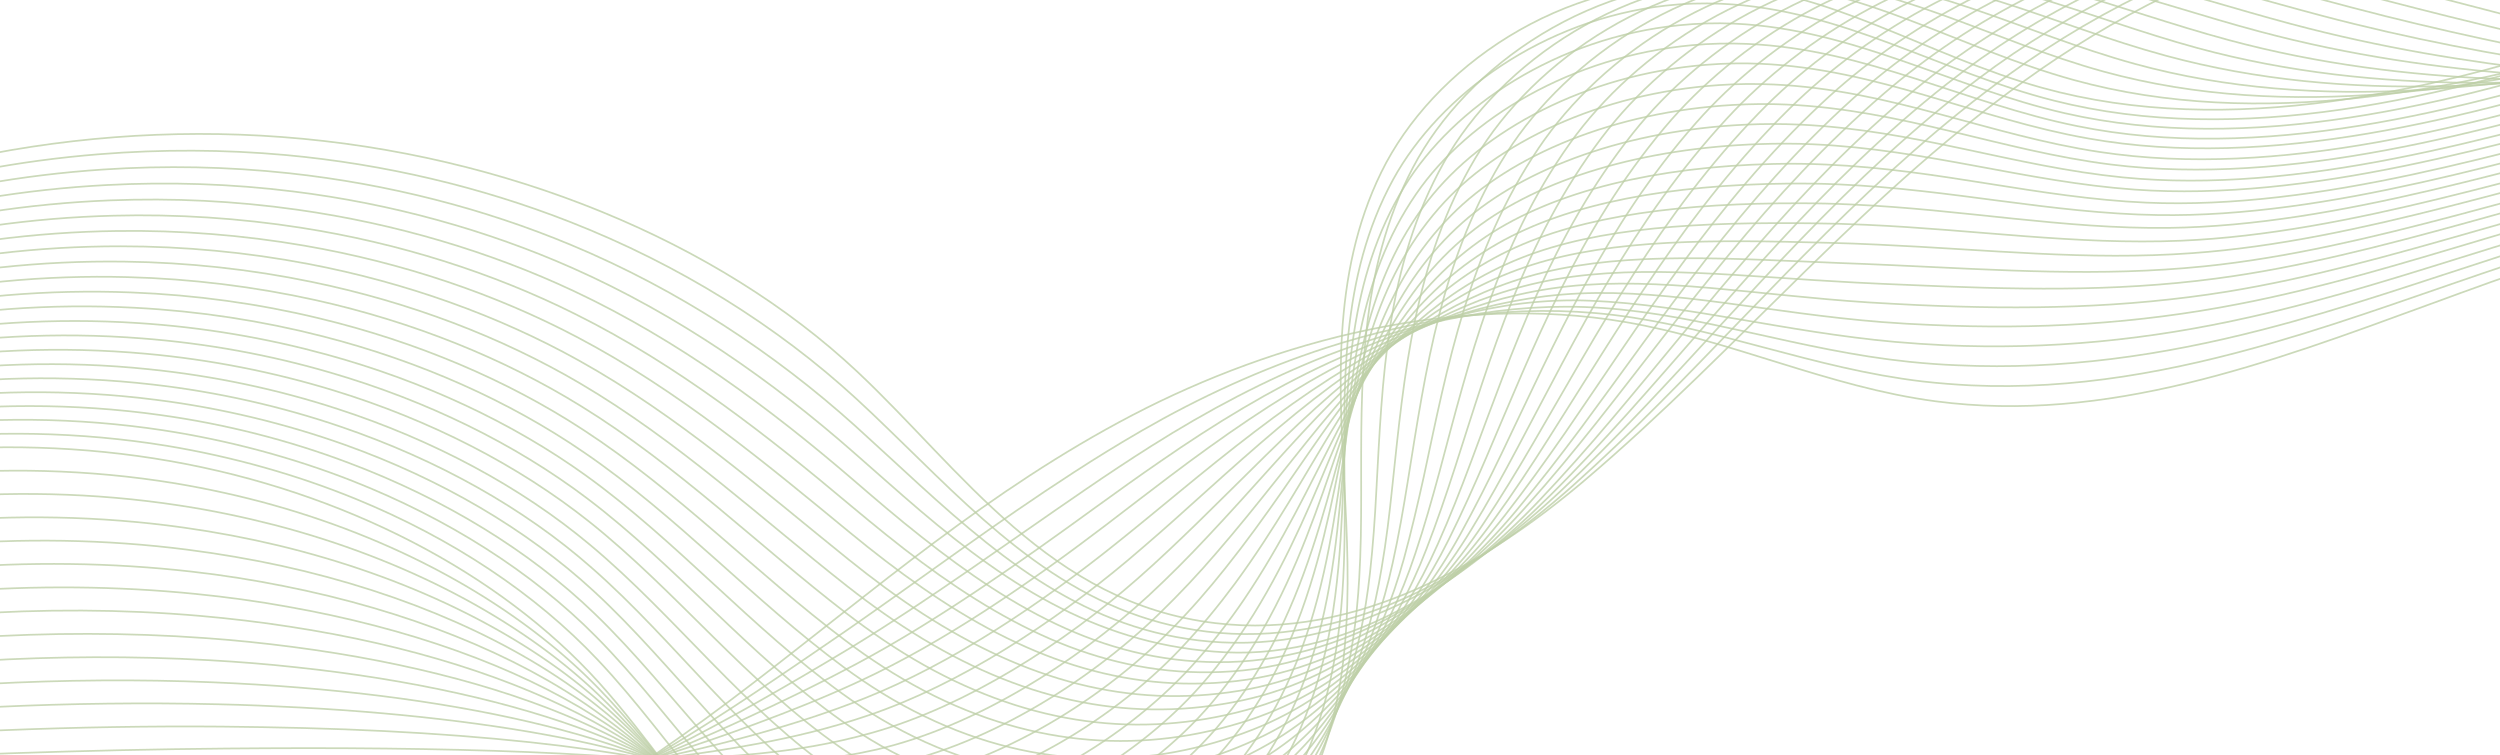 <svg width="1440" height="435" viewBox="0 0 1440 435" fill="none" xmlns="http://www.w3.org/2000/svg">
<g opacity="0.35">
<path d="M-59.123 526.272C21.223 546.059 110.303 545.463 190.014 524.365C284.81 499.334 362.775 447.842 433.117 393.966C503.46 340.09 569.833 282.161 652.244 239.131C734.813 196.102 838.184 168.806 936.155 185.494C997.606 195.983 1052.86 222.921 1114.95 231.145C1311.37 257.13 1488.58 91.925 1683.73 122.916C1767.09 136.147 1834.1 183.706 1915.71 202.419C2022.42 226.973 2147.86 194.314 2211.53 125.419" stroke="#447604" stroke-opacity="0.8" stroke-miterlimit="10"/>
<path d="M-65.793 515.307C2.327 529.252 77.275 530.921 147.618 520.313C161.432 518.286 175.088 515.664 188.426 512.684C243.366 500.288 292.59 480.502 337.209 457.378C371.349 439.737 402.947 420.189 433.752 399.687C451.854 387.649 469.956 375.252 488.534 362.498C530.93 333.057 573.802 300.994 618.58 272.029C631.442 263.686 644.463 255.7 657.642 248.071C690.67 229 726.556 212.432 764.03 200.274C817.064 183.11 873.434 174.647 929.645 181.441C989.507 188.712 1044.77 212.313 1107.33 219.703C1116.7 220.775 1125.91 221.491 1135.12 221.967C1194.82 224.709 1252.3 213.862 1309.62 197.294C1401.08 170.833 1491.59 129.472 1584.01 116.956C1615.76 112.665 1647.68 111.831 1680.23 116.122C1745.02 124.704 1800.43 152.834 1860.3 173.693C1877.92 179.772 1896.02 185.374 1914.76 189.427C2022.58 213.385 2147.7 185.255 2210.74 123.989" stroke="#447604" stroke-opacity="0.8" stroke-miterlimit="10"/>
<path d="M-72.461 504.46C-3.23 515.902 73.305 516.737 145.077 507.559C159.209 505.771 173.024 503.625 186.679 501.003C242.572 490.395 292.749 473.588 337.527 454.279C371.666 439.379 402.948 423.169 434.387 405.528C452.807 395.158 471.385 384.311 490.916 372.511C535.376 345.453 580.313 312.675 624.773 282.28C637.476 273.579 650.179 265.116 663.2 256.891C695.275 236.628 729.255 218.511 764.665 204.684C815 185.255 868.194 173.574 922.976 177.388C981.092 181.322 1036.67 201.823 1099.55 208.379C1108.92 209.333 1118.28 210.048 1127.65 210.405C1187.83 213.147 1245.31 204.803 1303.11 189.904C1395.37 166.303 1487.46 125.538 1580.35 111.831C1612.11 107.182 1644.35 105.752 1676.9 109.209C1741.84 116.122 1798.21 141.749 1859.03 161.297C1876.97 167.018 1895.23 172.263 1914.13 176.316C2022.89 199.559 2147.86 176.196 2210.42 122.439" stroke="#447604" stroke-opacity="0.8" stroke-miterlimit="10"/>
<path d="M-79.13 493.613C-8.787 502.433 69.336 502.672 142.696 494.924C157.145 493.374 171.277 491.587 185.092 489.441C242.096 480.501 293.226 466.794 338.004 451.179C372.143 439.141 403.265 426.148 435.023 411.249C453.601 402.548 472.973 393.251 493.298 382.404C539.664 357.73 586.982 324.237 630.808 292.412C643.352 283.353 655.896 274.294 668.44 265.712C699.562 244.138 731.637 224.59 765.141 209.094C812.619 187.281 862.796 170.952 916.148 173.216C972.359 175.6 1028.25 191.215 1091.61 196.936C1100.98 197.771 1110.5 198.367 1119.87 198.843C1180.53 201.585 1238.01 195.744 1296.13 182.633C1389.18 161.893 1482.7 121.843 1576.39 106.944C1608.3 101.938 1640.54 99.911 1673.25 102.534C1738.51 107.778 1795.67 130.902 1857.28 149.139C1875.38 154.503 1893.96 159.509 1913.01 163.442C2022.89 186.089 2147.54 167.257 2209.63 121.128" stroke="#447604" stroke-opacity="0.8" stroke-miterlimit="10"/>
<path d="M-85.799 482.647C-14.504 488.845 65.366 488.488 140.155 482.051C154.763 480.859 169.213 479.31 183.345 477.641C241.461 470.489 293.385 459.881 338.321 447.842C372.461 438.664 403.424 428.771 435.499 416.851C454.395 409.819 474.243 402.071 495.521 392.178C543.951 369.769 593.334 335.679 636.841 302.543C649.386 293.008 661.453 283.591 673.68 274.413C703.85 251.647 734.178 230.549 765.618 213.385C810.237 189.308 857.238 171.429 909.479 169.045C963.943 166.542 1020.15 180.487 1083.83 185.494C1093.35 186.209 1102.88 186.805 1112.25 187.162C1173.38 189.904 1230.86 186.566 1289.46 175.124C1383.3 157.125 1478.25 117.791 1572.57 101.699C1604.65 96.336 1636.88 93.713 1669.59 95.501C1735.17 99.196 1793.13 119.698 1855.53 136.743C1873.95 141.749 1892.69 146.517 1911.9 150.331C2022.9 172.382 2147.38 158.198 2208.68 119.579" stroke="#447604" stroke-opacity="0.8" stroke-miterlimit="10"/>
<path d="M-92.469 471.8C-20.061 475.376 61.555 474.303 137.614 469.416C152.54 468.463 167.307 467.271 181.757 466.079C240.985 460.715 293.861 453.087 338.798 444.743C372.937 438.426 403.583 431.751 436.293 422.692C455.506 417.328 475.831 411.011 498.061 402.19C548.397 382.166 600.003 347.48 643.193 312.794C655.578 302.901 667.487 293.008 679.237 283.353C708.295 259.395 736.877 236.748 766.253 217.915C808.014 191.453 851.839 170.594 902.81 164.992C955.527 159.271 1011.9 169.998 1076.05 174.17C1085.57 174.766 1095.26 175.243 1104.79 175.72C1166.4 178.461 1223.88 177.508 1282.95 167.972C1377.58 152.596 1474.13 114.096 1568.92 96.932C1601.16 91.21 1633.39 87.992 1666.26 88.946C1732.16 90.972 1790.91 108.97 1854.26 124.704C1873 129.353 1891.9 133.882 1911.43 137.577C2023.37 159.032 2147.7 149.378 2208.52 118.387" stroke="#447604" stroke-opacity="0.8" stroke-miterlimit="10"/>
<path d="M-99.138 460.954C-25.778 462.026 57.585 460.238 135.232 456.663C150.476 455.947 165.56 455.232 180.169 454.279C240.349 450.703 294.178 446.054 339.274 441.406C373.572 437.83 404.059 434.492 436.928 428.294C456.459 424.599 477.26 419.831 500.443 411.964C552.842 394.204 606.513 358.923 649.385 322.926C661.612 312.556 673.362 302.305 684.636 292.054C712.741 266.785 739.417 242.588 766.888 222.206C805.949 193.48 846.281 169.521 896.299 160.82C947.111 152 1003.96 159.39 1068.42 162.727C1078.11 163.204 1087.64 163.681 1097.32 164.038C1159.57 166.78 1216.89 168.33 1276.28 160.463C1371.71 147.947 1469.68 110.162 1565.11 91.687C1597.34 85.489 1629.9 81.794 1662.77 81.913C1728.98 82.271 1788.52 97.766 1852.67 112.189C1871.57 116.48 1890.78 120.651 1910.47 124.347C2023.53 145.206 2147.54 140.199 2207.88 116.599" stroke="#447604" stroke-opacity="0.8" stroke-miterlimit="10"/>
<path d="M-105.806 449.988C-31.335 448.438 53.616 446.054 132.692 443.909C148.253 443.432 163.497 443.074 178.423 442.597C239.715 440.81 294.337 439.141 339.592 438.187C373.89 437.472 404.218 437.472 437.405 434.015C457.253 431.989 478.531 428.771 502.666 421.977C556.972 406.6 612.865 370.604 655.42 333.176C667.646 322.449 678.92 311.602 689.876 300.994C717.029 274.532 741.8 248.786 767.206 226.735C803.251 195.625 840.566 168.687 889.313 156.887C938.22 144.967 995.383 148.901 1060.33 151.523C1070.01 151.881 1079.7 152.238 1089.54 152.715C1152.26 155.576 1209.59 159.509 1269.45 153.43C1365.67 143.656 1465.23 106.586 1561.14 87.038C1593.53 80.483 1626.09 76.192 1659.11 75.477C1725.65 74.165 1785.98 87.158 1850.93 100.269C1870.14 104.203 1889.51 108.136 1909.36 111.712C2023.53 131.975 2147.23 131.498 2206.93 115.526" stroke="#447604" stroke-opacity="0.8" stroke-miterlimit="10"/>
<path d="M-112.476 439.141C-36.893 434.969 49.646 431.87 130.151 431.155C146.03 431.036 161.591 430.916 176.676 430.916C239.079 430.916 294.655 432.227 339.75 434.969C374.049 436.995 404.218 440.333 437.881 439.618C458.047 439.26 479.801 437.472 504.889 431.751C561.259 418.639 619.216 382.046 661.453 343.189C673.521 331.984 684.636 320.78 695.116 309.576C721.316 281.803 744.182 254.627 767.682 230.907C800.869 197.413 834.849 167.614 882.644 152.477C929.486 137.577 987.285 138.054 1052.7 139.842C1062.39 140.08 1072.24 140.438 1082.08 140.915C1145.28 143.775 1202.6 150.212 1262.78 145.802C1359.8 138.888 1460.79 102.534 1557.33 81.675C1589.88 74.761 1622.43 69.874 1655.62 68.325C1722.31 65.345 1783.44 75.715 1849.5 87.754C1868.87 91.329 1888.56 95.024 1908.57 98.362C2023.69 117.91 2147.23 122.201 2206.45 113.738" stroke="#447604" stroke-opacity="0.8" stroke-miterlimit="10"/>
<path d="M-119.145 428.294C-42.609 421.5 45.676 417.805 127.769 418.52C143.807 418.639 159.686 418.997 175.247 419.354C238.762 421.023 295.131 425.433 340.385 431.87C374.683 436.757 404.694 443.313 438.675 445.458C459.158 446.769 481.389 446.531 507.43 441.763C565.705 431.036 626.044 393.847 667.646 353.559C679.555 341.997 690.511 330.316 700.515 318.635C725.603 289.67 746.722 260.944 768.317 235.556C798.804 199.797 829.45 167.138 875.975 148.662C920.912 130.783 979.028 127.803 1044.92 128.638C1054.77 128.757 1064.61 128.995 1074.62 129.472C1138.29 132.333 1195.61 141.153 1256.27 138.65C1354.08 134.478 1456.5 98.839 1553.68 76.907C1586.23 69.636 1619.1 64.153 1652.13 61.769C1719.14 57.12 1781.06 64.987 1847.91 75.715C1867.6 78.814 1887.45 82.39 1907.77 85.608C2024.01 104.56 2147.23 113.381 2205.98 112.546" stroke="#447604" stroke-opacity="0.8" stroke-miterlimit="10"/>
<path d="M-125.814 417.328C-48.167 407.912 41.706 403.621 125.229 405.647C141.584 406.005 157.78 406.72 173.5 407.554C238.126 411.011 295.29 418.401 340.703 428.532C375.001 436.28 404.853 446.173 439.151 451.06C460.111 454.04 482.659 455.351 509.652 451.537C569.833 443.074 632.395 405.289 673.68 363.571C685.589 351.652 696.069 339.494 705.755 327.336C729.89 297.179 749.104 266.904 768.634 239.847C796.263 201.704 823.575 166.184 868.988 144.371C912.178 123.631 970.612 116.956 1036.83 117.076C1046.67 117.076 1056.67 117.314 1066.68 117.791C1130.83 120.651 1188.15 131.975 1249.28 131.26C1347.89 129.949 1451.9 94.905 1549.55 71.781C1582.26 64.153 1615.13 58.074 1648.32 54.856C1715.64 48.538 1778.36 53.902 1846.01 63.319C1865.85 66.06 1886.02 69.278 1906.5 72.497C2023.85 90.853 2146.75 104.322 2204.86 110.997" stroke="#447604" stroke-opacity="0.8" stroke-miterlimit="10"/>
<path d="M-132.483 406.481C-53.883 394.562 37.737 389.436 122.688 393.012C139.361 393.727 155.716 394.681 171.753 395.992C237.333 401.237 295.608 411.607 341.021 425.433C375.319 435.923 405.171 449.153 439.786 456.901C461.064 461.55 484.247 464.291 512.035 461.549C574.279 455.351 638.906 416.971 679.873 373.822C691.623 361.426 701.944 348.791 711.313 336.156C734.495 304.689 751.803 272.983 769.429 244.257C794.199 203.85 818.335 165.588 862.637 140.319C903.921 116.718 962.673 106.467 1029.36 105.752C1039.37 105.633 1049.37 105.752 1059.53 106.229C1124.32 109.09 1181.48 122.916 1242.93 123.87C1342.33 125.419 1447.77 91.091 1546.06 66.775C1578.93 58.789 1611.79 51.995 1645.14 48.062C1712.78 40.076 1776.3 42.936 1844.89 51.161C1865.06 53.545 1885.39 56.524 1906.03 59.623C2024.32 77.384 2147.07 95.382 2204.71 109.685" stroke="#447604" stroke-opacity="0.8" stroke-miterlimit="10"/>
<path d="M-139.152 395.635C-59.441 381.093 33.767 375.371 120.306 380.258C137.296 381.212 153.969 382.523 170.165 384.311C236.856 391.344 295.925 404.693 341.497 422.215C375.795 435.446 405.488 452.133 440.421 462.622C462.016 469.059 485.676 473.231 514.416 471.443C578.566 467.509 645.416 428.532 686.065 384.073C697.657 371.319 707.819 358.207 716.711 345.096C738.783 312.436 754.502 279.181 770.064 248.786C792.135 206.114 813.095 164.992 855.968 136.266C895.506 109.805 954.574 95.978 1021.58 94.428C1031.59 94.19 1041.75 94.309 1051.91 94.786C1117.17 97.647 1174.34 113.977 1236.26 116.718C1336.62 121.009 1443.32 87.396 1542.25 61.888C1575.11 53.545 1608.14 46.154 1641.65 41.387C1709.61 31.732 1773.92 32.09 1843.31 39.003C1863.79 41.029 1884.27 43.771 1905.07 46.751C2024.48 63.914 2147.07 86.562 2204.07 108.374" stroke="#447604" stroke-opacity="0.8" stroke-miterlimit="10"/>
<path d="M-145.821 384.669C-65.157 367.504 29.798 361.187 117.766 367.505C135.074 368.696 152.064 370.484 168.578 372.63C236.38 381.45 296.401 397.661 341.973 419.116C376.271 435.207 405.806 455.232 441.057 468.344C462.969 476.449 487.105 482.051 516.798 481.336C582.854 479.786 651.926 440.094 692.258 394.204C703.849 380.974 713.535 367.505 722.11 353.797C743.229 319.826 757.043 285.141 770.54 253.077C789.753 208.021 807.696 164.277 849.298 132.094C887.09 102.891 946.317 85.251 1013.8 82.986C1023.81 82.628 1034.13 82.628 1044.29 83.105C1110.03 86.085 1167.19 104.798 1229.59 109.209C1330.74 116.36 1439.03 83.343 1538.43 56.763C1571.46 47.942 1604.65 40.075 1637.99 34.473C1706.27 23.15 1771.38 21.004 1841.56 26.607C1862.2 28.275 1883 30.778 1904.12 33.639C2024.64 50.207 2146.91 77.384 2203.44 106.825" stroke="#447604" stroke-opacity="0.8" stroke-miterlimit="10"/>
<path d="M-152.49 373.822C-70.715 354.036 25.828 347.003 115.225 354.751C132.851 356.3 150 358.327 166.831 360.949C235.745 371.438 296.56 390.748 342.291 415.898C376.589 434.731 405.965 458.212 441.692 474.065C463.763 483.958 488.534 490.991 519.18 491.229C587.3 491.944 658.436 451.776 698.292 404.455C709.725 390.867 719.252 376.921 727.35 362.737C747.516 327.574 759.425 291.339 771.016 257.607C787.372 210.286 802.298 163.8 842.471 128.161C878.674 96.097 938.061 74.88 1005.86 71.781C1016.03 71.305 1026.19 71.305 1036.67 71.781C1102.88 74.761 1160.05 95.978 1222.77 102.176C1324.71 112.189 1434.43 79.887 1534.47 51.995C1567.65 42.817 1600.84 34.354 1634.34 27.918C1702.94 14.806 1768.84 10.277 1839.97 14.687C1860.93 15.998 1882.05 18.144 1903.17 21.004C2024.64 36.857 2146.75 68.802 2202.64 105.752" stroke="#447604" stroke-opacity="0.8" stroke-miterlimit="10"/>
<path d="M-159.159 362.975C-76.272 340.686 22.017 332.938 112.844 342.116C130.628 343.904 148.253 346.288 165.243 349.387C235.11 361.664 297.037 383.834 342.767 412.799C377.224 434.373 406.124 461.311 442.327 479.906C464.716 491.467 489.963 499.93 521.562 501.361C591.587 504.341 665.106 463.576 704.485 414.825C715.759 400.879 724.968 386.337 732.749 371.676C751.962 335.203 761.966 297.537 771.652 262.136C785.308 212.432 797.058 163.204 835.802 124.108C870.259 89.184 929.804 64.391 998.082 60.458C1008.24 59.862 1018.57 59.743 1029.05 60.219C1095.9 63.199 1152.9 86.919 1216.1 94.786C1318.83 107.54 1430.14 75.953 1530.65 46.989C1564 37.453 1597.19 28.394 1630.85 21.123C1699.6 6.343 1766.45 -0.689 1838.38 2.41C1859.5 3.363 1880.94 5.271 1902.22 7.893C2024.8 23.15 2146.59 59.623 2202.01 104.083" stroke="#447604" stroke-opacity="0.8" stroke-miterlimit="10"/>
<path d="M-165.828 352.009C-81.989 327.097 18.047 318.754 110.303 329.243C128.404 331.269 146.189 334.13 163.496 337.586C234.474 351.651 297.195 376.802 342.926 409.461C377.383 433.896 406.123 464.172 442.644 485.508C465.351 498.738 491.074 508.751 523.626 511.135C595.556 516.379 671.298 475.018 710.359 424.837C721.633 410.415 730.526 395.515 737.83 380.378C755.931 342.712 764.347 303.497 771.81 266.427C782.608 214.458 791.5 162.489 828.815 119.936C861.684 82.271 921.388 53.664 990.143 49.015C1000.46 48.3 1010.78 48.181 1021.42 48.658C1088.75 51.637 1145.75 77.98 1209.27 87.515C1312.8 103.249 1425.54 72.258 1526.68 41.983C1560.03 32.089 1593.53 22.435 1627.2 14.329C1696.27 -2.12 1763.91 -11.655 1836.64 -9.867C1858.07 -9.271 1879.67 -7.603 1901.1 -5.099C2024.8 9.562 2146.27 50.684 2201.21 102.653" stroke="#447604" stroke-opacity="0.8" stroke-miterlimit="10"/>
<path d="M-172.497 341.162C-87.546 313.628 14.078 304.569 107.921 316.608C126.34 318.992 144.442 322.091 162.067 325.905C234.157 341.758 297.83 369.888 343.561 406.243C378.018 433.419 406.6 467.032 443.597 491.11C466.621 506.128 492.821 517.452 526.325 520.909C600.32 528.418 678.126 486.461 716.87 434.969C727.985 420.189 736.718 404.813 743.546 389.079C760.695 350.221 767.206 309.456 772.763 270.718C780.702 216.365 786.736 161.774 822.463 115.645C853.903 75.119 913.448 42.936 982.68 37.334C993.001 36.5 1003.48 36.261 1014.12 36.738C1081.92 39.718 1138.93 68.563 1202.92 79.767C1307.24 98.362 1421.41 67.967 1523.19 36.619C1556.7 26.368 1590.2 15.998 1623.86 7.178C1693.25 -11.059 1761.69 -22.979 1835.37 -22.502C1856.96 -22.383 1878.87 -20.833 1900.47 -18.449C2025.12 -4.384 2146.43 41.387 2200.74 100.865" stroke="#447604" stroke-opacity="0.8" stroke-miterlimit="10"/>
<path d="M-179.008 330.316C-93.104 300.159 10.267 290.505 105.539 303.854C124.276 306.477 142.537 309.933 160.48 314.224C233.68 331.865 298.148 362.975 344.038 403.025C378.653 433.062 406.917 470.012 444.232 496.831C467.574 513.519 494.25 526.272 528.707 530.802C604.607 540.457 684.636 498.142 723.063 445.101C734.019 429.844 742.435 414.11 748.945 397.899C765.141 357.731 769.746 315.536 773.24 275.128C778.321 218.511 781.655 161.059 815.794 111.593C845.646 68.206 905.35 32.328 974.899 26.011C985.22 25.057 995.859 24.819 1006.66 25.295C1074.94 28.275 1131.94 59.624 1196.41 72.616C1301.52 94.071 1417.28 64.272 1519.7 31.732C1553.36 21.124 1586.87 10.158 1620.69 0.503C1690.24 -19.403 1759.63 -33.945 1834.1 -34.541C1856.01 -34.779 1878.08 -33.587 1899.99 -31.203C2025.75 -17.734 2146.75 32.566 2200.58 99.673" stroke="#447604" stroke-opacity="0.8" stroke-miterlimit="10"/>
<path d="M-185.677 319.35C-98.661 286.69 6.297 276.32 102.999 291.101C122.053 293.961 140.631 297.895 158.733 302.543C232.887 321.972 298.466 356.062 344.355 399.807C378.971 432.704 406.917 472.992 444.709 502.553C468.209 520.909 495.521 535.212 530.93 540.695C608.895 552.734 690.988 509.704 729.097 455.351C740.053 439.737 748.151 423.407 754.185 406.72C769.429 365.359 772.128 321.495 773.716 279.539C775.939 220.537 776.415 160.463 808.967 107.421C837.39 61.173 896.935 21.72 966.96 14.568C977.44 13.495 988.079 13.137 998.876 13.614C1067.63 16.713 1124.64 50.446 1189.42 65.226C1295.33 89.422 1412.52 60.458 1515.57 26.726C1549.23 15.76 1582.9 4.198 1616.88 -6.291C1686.74 -27.866 1756.93 -44.911 1832.19 -46.818C1854.42 -47.414 1876.65 -46.46 1898.72 -44.195C2025.59 -31.322 2146.43 23.627 2199.63 98.243" stroke="#447604" stroke-opacity="0.8" stroke-miterlimit="10"/>
<path d="M-192.345 308.503C-104.377 273.221 2.328 262.255 100.617 278.347C119.83 281.565 138.885 285.737 157.145 290.862C232.41 311.96 298.783 349.148 344.832 396.588C379.447 432.227 407.235 475.972 445.503 508.274C469.321 528.418 497.268 544.152 533.471 550.588C613.341 564.892 697.657 521.266 735.29 465.483C746.087 449.511 754.026 432.704 759.743 415.54C773.875 372.868 774.828 327.574 774.51 283.949C774.034 222.682 771.652 159.747 802.457 103.368C829.45 54.26 888.996 11.23 959.338 3.244C969.818 2.052 980.616 1.695 991.572 2.172C1060.96 5.271 1117.81 41.506 1183.07 57.955C1289.77 85.012 1408.55 56.644 1512.08 21.839C1545.9 10.515 1579.56 -1.643 1613.7 -12.966C1683.88 -36.209 1754.86 -55.757 1831.08 -58.976C1853.47 -59.929 1876.02 -59.214 1898.25 -57.069C2026.07 -44.911 2146.75 14.687 2199.31 96.932" stroke="#447604" stroke-opacity="0.8" stroke-miterlimit="10"/>
<path d="M-199.015 297.656C-109.935 259.752 -1.642 248.071 98.076 265.593C197.795 283.114 287.827 329.72 345.149 393.37C401.36 455.828 438.834 540.814 535.694 560.481C617.628 577.05 704.167 532.828 741.323 475.614C778.479 418.401 778.162 351.89 774.827 288.24C771.493 224.59 766.412 158.913 795.629 99.196C824.845 39.48 899.158 -13.205 983.791 -9.51C1053.66 -6.411 1110.5 32.328 1176.24 50.565C1283.74 80.364 1403.94 52.71 1508.11 16.713C1612.27 -19.284 1715.01 -64.578 1829.17 -71.253C1981.93 -80.073 2137.22 -9.986 2198.35 95.382" stroke="#447604" stroke-opacity="0.8" stroke-miterlimit="10"/>
<path d="M-199.015 291.22C-110.729 252.958 -3.389 240.562 96.012 256.772C134.121 263.09 170.96 273.46 205.258 287.525C260.198 310.052 308.311 341.878 344.355 380.139C388.974 427.34 422.479 488.011 479.324 522.935C495.838 533.067 514.258 540.933 535.535 545.701C615.723 563.819 699.721 523.889 739.577 470.132C769.746 429.248 780.226 381.212 782.926 332.819C783.878 317.085 784.037 301.232 784.037 285.618C784.037 221.967 782.449 156.172 813.889 96.455C844.694 37.811 918.212 -13.92 1002.21 -11.059C1071.6 -8.794 1128.92 28.037 1194.34 46.035C1301.37 75.596 1419.03 52.114 1520.65 20.885C1532.08 17.428 1543.36 13.733 1554.63 10.158C1644.66 -18.807 1734.38 -50.513 1833.62 -53.612C1858.71 -54.446 1884.11 -53.016 1909.04 -49.917C2032.26 -34.064 2148.81 27.679 2201.85 109.209" stroke="#447604" stroke-opacity="0.8" stroke-miterlimit="10"/>
<path d="M-199.015 284.664C-111.523 246.045 -5.135 232.814 93.948 247.833C131.898 253.673 168.737 263.566 203.035 277.035C257.975 298.729 306.564 329.481 343.403 366.789C388.975 412.799 423.59 472.158 479.96 507.44C496.156 517.571 514.258 525.676 535.059 530.921C613.658 550.588 695.275 514.949 737.354 464.529C769.746 426.029 783.72 378.351 789.118 329.958C790.865 314.224 791.976 298.371 792.77 282.757C796.264 218.987 798.169 153.192 831.673 93.594C863.907 36.142 936.79 -14.635 1019.99 -12.847C1088.91 -11.417 1146.55 23.388 1211.81 41.267C1318.2 70.47 1433.48 51.28 1532.72 24.819C1543.83 21.839 1554.95 18.859 1565.91 15.76C1653.56 -8.794 1740.73 -35.852 1837.75 -36.209C1862.36 -36.328 1887.13 -34.421 1911.59 -30.726C2032.74 -12.728 2149.77 47.585 2205.02 122.916" stroke="#447604" stroke-opacity="0.8" stroke-miterlimit="10"/>
<path d="M-198.855 278.227C-112.316 239.37 -6.723 225.305 92.043 239.012C129.993 244.257 166.673 253.673 200.971 266.665C256.07 287.405 304.976 317.204 342.609 353.559C389.134 398.376 425.02 456.424 480.754 492.063C496.791 502.314 514.576 510.539 534.9 516.141C611.912 537.238 690.988 505.89 735.607 459.046C770.064 422.811 787.848 375.491 795.788 327.336C798.487 311.602 800.393 295.749 801.98 280.134C808.808 216.246 814.366 150.45 849.934 90.853C883.597 34.593 955.845 -15.35 1038.41 -14.397C1107.01 -13.801 1164.97 19.097 1229.91 36.857C1335.66 65.822 1448.56 50.803 1545.26 29.229C1556.06 26.845 1566.86 24.342 1577.66 21.72C1663.08 1.456 1747.56 -20.833 1842.2 -18.33C1866.17 -17.734 1890.47 -15.231 1914.44 -11.178C2033.38 8.966 2151.04 67.848 2208.52 136.981" stroke="#447604" stroke-opacity="0.8" stroke-miterlimit="10"/>
<path d="M-198.855 271.791C-113.11 232.576 -8.47 217.676 89.978 230.311C127.77 235.079 164.45 244.018 198.907 256.295C254.164 276.082 303.389 304.927 341.815 340.328C389.292 383.953 426.449 440.69 481.548 476.687C497.268 486.938 514.734 495.401 534.583 501.361C609.848 524.008 686.86 496.831 733.543 453.444C770.382 419.354 791.659 372.63 802.139 324.475C805.633 308.741 808.332 293.008 810.873 277.274C821.194 213.385 830.086 147.47 867.877 87.992C902.969 32.924 974.582 -16.065 1056.36 -16.185C1124.48 -16.304 1182.75 14.568 1247.54 32.089C1352.81 60.696 1463.17 49.969 1557.49 33.162C1567.97 31.255 1578.45 29.348 1588.93 27.322C1671.98 11.469 1753.91 -6.172 1846.32 -0.928C1869.82 0.384 1893.48 3.483 1917.14 8.012C2033.85 30.302 2152.15 87.754 2211.69 150.689" stroke="#447604" stroke-opacity="0.8" stroke-miterlimit="10"/>
<path d="M-198.855 265.354C-113.904 225.782 -10.216 210.167 87.914 221.49C125.547 225.782 162.227 234.125 196.684 245.925C252.1 264.878 301.801 292.65 340.862 327.097C389.451 369.65 427.719 424.957 482.183 461.311C497.744 471.681 514.893 480.382 534.106 486.7C607.784 510.777 682.573 487.892 731.479 448.08C770.541 416.255 795.312 369.888 808.65 321.853C812.937 306.119 816.589 290.385 820.082 274.651C833.738 210.644 846.123 144.729 886.297 85.25C922.659 31.255 993.795 -16.781 1074.94 -17.734C1142.74 -18.688 1201.33 10.158 1265.8 27.679C1370.44 56.048 1478.41 49.373 1570.19 37.453C1580.51 36.142 1590.68 34.712 1600.84 33.281C1681.66 21.719 1760.9 8.846 1851.09 16.832C1873.95 18.859 1897.14 22.435 1920.32 27.441C2034.8 51.876 2153.74 107.898 2215.5 164.634" stroke="#447604" stroke-opacity="0.8" stroke-miterlimit="10"/>
<path d="M-198.855 258.918C-114.698 218.987 -11.804 202.538 85.691 212.67C123.165 216.484 159.845 224.232 194.46 235.556C249.877 253.554 300.054 280.492 339.91 313.867C389.451 355.227 428.989 409.223 482.818 445.935C498.22 456.305 514.893 465.244 533.789 471.919C605.878 497.546 678.444 478.833 729.573 442.478C771.176 412.799 799.281 367.028 815.16 318.992C820.4 303.378 824.846 287.525 829.133 271.791C846.282 207.783 862.002 141.749 904.398 82.39C942.19 29.586 1012.69 -17.496 1093.04 -19.403C1160.36 -21.191 1219.27 5.747 1283.58 23.031C1387.59 51.041 1493.18 48.658 1582.58 41.506C1592.58 40.672 1602.43 39.837 1612.43 38.884C1690.87 31.732 1767.57 23.507 1855.37 34.235C1877.6 36.976 1900.31 41.148 1923.02 46.512C2035.28 73.093 2154.85 127.565 2218.68 178.223" stroke="#447604" stroke-opacity="0.8" stroke-miterlimit="10"/>
<path d="M-198.697 252.362C-115.493 212.074 -13.393 194.91 83.785 203.73C121.1 207.068 157.78 214.339 192.396 224.947C247.971 241.992 298.466 267.977 339.274 300.398C389.768 340.566 430.418 393.251 483.77 430.32C498.855 440.81 515.369 449.868 533.629 456.901C603.972 484.077 674.791 469.655 727.667 436.757C771.81 409.342 803.25 364.048 821.669 316.131C827.703 300.517 833.102 284.664 838.183 268.93C858.826 204.803 877.721 138.769 922.499 79.41C961.561 27.679 1031.59 -18.33 1111.3 -21.31C1178.15 -23.813 1237.37 1.099 1301.52 18.144C1405.05 45.797 1508.11 47.704 1594.96 45.32C1604.65 45.082 1614.34 44.724 1623.86 44.367C1699.92 41.506 1774.08 37.93 1859.66 51.518C1881.42 54.975 1903.49 59.743 1925.72 65.583C2035.92 94.309 2155.96 147.351 2222.01 191.811" stroke="#447604" stroke-opacity="0.8" stroke-miterlimit="10"/>
<path d="M-198.697 245.925C-116.287 205.399 -15.139 187.281 81.721 194.91C119.036 197.771 155.557 204.445 190.173 214.577C245.907 230.788 296.719 255.699 338.321 287.167C389.768 326.144 431.688 377.517 484.405 414.944C499.331 425.433 515.369 434.73 533.312 442.24C602.067 470.966 670.98 460.834 725.762 431.274C772.445 406.124 807.061 361.187 828.18 313.39C835.166 297.775 841.359 281.922 847.234 266.189C871.211 202.062 893.441 135.908 940.601 76.668C980.774 26.13 1050.48 -18.926 1129.56 -22.86C1196.09 -26.197 1255.63 -3.312 1319.47 13.733C1422.36 41.148 1523.03 47.227 1607.51 49.73C1616.88 49.969 1626.24 50.207 1635.61 50.446C1709.45 51.995 1780.9 53.068 1864.11 69.517C1885.23 73.689 1906.82 79.052 1928.73 85.25C2036.71 116.122 2157.39 167.733 2225.51 205.995" stroke="#447604" stroke-opacity="0.8" stroke-miterlimit="10"/>
<path d="M-198.697 239.489C-117.081 198.605 -16.886 179.772 79.657 186.09C116.813 188.474 153.334 194.672 188.108 204.207C243.843 219.464 295.131 243.423 337.527 273.936C389.927 311.721 432.958 361.783 485.199 399.568C499.808 410.176 515.687 419.593 532.994 427.46C600.161 457.735 667.328 451.895 723.698 425.791C773.081 402.906 810.872 358.446 834.531 310.649C842.312 295.034 849.299 279.3 856.126 263.447C883.597 199.201 909.003 132.929 958.544 73.808C999.988 24.342 1069.22 -19.641 1147.5 -24.647C1213.56 -28.819 1273.42 -7.841 1337.09 8.966C1439.35 36.023 1537.64 46.393 1619.73 53.664C1628.94 54.498 1637.99 55.213 1647.05 55.928C1718.5 61.769 1787.41 67.61 1868.4 86.8C1888.88 91.687 1910 97.528 1931.43 104.203C2037.19 137.22 2158.34 187.401 2228.84 219.464" stroke="#447604" stroke-opacity="0.8" stroke-miterlimit="10"/>
<path d="M-198.697 233.052C-117.875 191.811 -18.633 172.144 77.592 177.269C114.59 179.176 150.952 184.778 185.885 193.718C241.778 208.021 293.384 231.026 336.574 260.706C390.086 297.299 434.229 346.049 485.834 384.192C500.284 394.8 515.686 404.574 532.677 412.68C598.097 444.385 663.676 443.074 721.792 420.189C773.874 399.687 814.842 355.466 841.041 307.907C849.616 292.292 857.555 276.559 865.177 260.706C895.982 196.46 924.722 130.068 976.646 71.066C1019.2 22.673 1088.11 -20.356 1165.76 -26.197C1231.34 -31.084 1291.68 -12.132 1355.04 4.436C1456.82 31.255 1552.41 45.678 1632.12 57.836C1641.01 59.147 1649.74 60.458 1658.48 61.769C1727.71 72.02 1793.92 82.509 1872.68 104.441C1892.69 110.043 1913.17 116.48 1934.13 123.631C2037.66 158.794 2159.45 207.426 2232.02 233.41" stroke="#447604" stroke-opacity="0.8" stroke-miterlimit="10"/>
<path d="M-198.538 226.616C-118.668 185.017 -20.22 164.634 75.687 168.449C112.526 169.879 148.888 174.885 183.821 183.348C239.873 196.817 291.955 218.868 335.781 247.475C390.245 282.876 435.658 330.316 486.629 368.697C500.761 379.424 516.004 389.317 532.359 397.899C596.192 431.155 660.183 434.254 719.728 414.706C774.669 396.707 818.494 352.724 847.393 305.165C856.92 289.67 865.654 273.817 874.069 257.964C908.367 193.599 940.284 127.088 994.748 68.206C1038.41 20.885 1107.01 -21.072 1183.86 -27.866C1249.12 -33.587 1309.62 -16.661 1372.82 -0.093C1473.97 26.368 1567.18 45.082 1644.5 62.007C1653.08 63.914 1661.65 65.703 1670.07 67.61C1736.92 82.151 1800.59 97.408 1876.97 122.082C1896.34 128.399 1916.35 135.432 1936.99 142.941C2038.46 180.249 2160.72 227.45 2235.51 247.117" stroke="#447604" stroke-opacity="0.8" stroke-miterlimit="10"/>
<path d="M-198.538 220.179C-119.462 178.342 -21.967 157.006 73.623 159.628C110.303 160.582 146.665 165.111 181.757 172.859C237.968 185.374 290.368 206.472 334.987 234.125C390.403 268.334 437.087 314.463 487.422 353.201C501.396 363.929 516.163 374.06 532.042 383C594.286 417.924 656.69 425.553 717.823 408.984C775.621 393.489 822.463 349.625 854.062 302.186C864.383 286.69 874.069 270.837 883.279 254.984C920.912 190.619 956.003 123.989 1013.01 65.226C1057.79 18.978 1126.06 -22.025 1202.28 -29.773C1267.07 -36.329 1327.88 -21.31 1390.92 -4.98C1491.43 21.243 1582.26 44.128 1657.05 65.822C1665.47 68.206 1673.56 70.589 1681.82 72.973C1746.29 91.925 1807.42 111.831 1881.57 139.365C1900.47 146.398 1919.84 154.026 1940.01 162.012C2039.25 201.466 2162.15 247.237 2239.16 260.706" stroke="#447604" stroke-opacity="0.8" stroke-miterlimit="10"/>
<path d="M-198.538 213.624C-120.256 171.429 -23.714 149.377 71.559 150.689C108.08 151.165 144.442 155.099 179.534 162.37C235.745 173.932 288.621 194.076 334.034 220.775C390.403 253.912 438.357 298.61 488.058 337.706C501.872 348.553 516.322 358.803 531.724 368.101C592.222 404.574 653.196 416.732 715.758 403.382C776.415 390.39 826.274 346.765 860.414 299.444C871.687 283.949 882.167 268.096 892.171 252.243C933.297 187.758 971.406 121.009 1030.95 62.365C1076.84 17.19 1144.8 -22.74 1220.23 -31.442C1284.69 -38.832 1345.83 -25.72 1408.39 -9.51C1508.42 16.356 1596.71 43.532 1669.12 70.113C1677.21 73.093 1685.15 75.953 1692.93 78.933C1755.18 102.176 1813.45 126.85 1885.38 157.125C1903.65 164.873 1922.54 172.978 1942.23 181.441C2039.25 223.04 2162.79 267.381 2241.86 274.652" stroke="#447604" stroke-opacity="0.8" stroke-miterlimit="10"/>
<path d="M-198.38 207.187C-120.891 164.634 -25.302 141.749 69.653 141.868C106.174 141.868 142.378 145.325 177.47 152C233.839 162.727 287.033 181.799 333.24 207.545C390.721 239.489 439.786 282.876 488.852 322.33C502.348 333.176 516.481 343.785 531.407 353.439C590.317 391.463 649.703 408.388 713.853 397.899C777.209 387.649 830.085 343.904 866.924 296.703C878.992 281.207 890.266 265.474 901.381 249.501C945.841 185.017 987.126 117.91 1049.21 59.623C1096.21 15.521 1163.86 -23.456 1238.64 -33.11C1302.64 -41.335 1364.09 -30.13 1426.49 -14.158C1525.89 11.35 1611.79 42.698 1681.66 74.165C1689.44 77.622 1697.06 81.198 1704.69 84.654C1764.55 112.308 1820.28 141.63 1889.99 174.647C1907.62 183.11 1926.03 191.811 1945.25 200.631C2040.04 244.376 2164.22 287.167 2245.51 288.359" stroke="#447604" stroke-opacity="0.8" stroke-miterlimit="10"/>
<path d="M-198.38 200.751C-121.844 157.84 -27.048 134.24 67.589 133.048C103.951 132.571 140.155 135.432 175.406 141.511C231.934 151.285 285.445 169.402 332.446 194.195C390.88 224.947 441.215 267.023 489.645 306.834C502.983 317.8 516.798 328.528 531.248 338.54C588.411 378.113 646.21 399.806 712.106 392.297C778.321 384.788 834.214 341.043 873.593 293.842C886.455 278.347 898.681 262.613 910.59 246.641C958.544 182.037 1002.85 114.811 1067.47 56.644C1115.43 13.495 1182.91 -24.409 1257.06 -34.898C1320.58 -43.957 1382.51 -34.779 1444.59 -18.926C1543.52 6.343 1626.88 41.863 1694.36 78.099C1701.83 82.151 1709.29 86.204 1716.44 90.137C1774.07 122.201 1827.11 156.171 1894.59 191.93C1911.74 201.108 1929.53 210.405 1948.42 219.703C2041.16 265.593 2165.8 306.953 2249.17 301.947" stroke="#447604" stroke-opacity="0.8" stroke-miterlimit="10"/>
<path d="M-198.38 194.314C-122.638 151.046 -28.795 126.611 65.525 124.227C101.728 123.274 137.932 125.658 173.182 131.141C229.87 139.961 283.857 157.125 331.493 180.964C390.88 210.525 442.486 251.289 490.281 291.458C503.46 302.424 516.798 313.39 530.771 323.76C586.188 364.882 642.399 391.463 709.883 386.695C778.797 381.927 837.866 338.183 879.786 290.981C893.6 275.605 906.621 259.752 919.324 243.78C970.612 179.057 1017.93 111.593 1085.26 53.783C1134.16 11.707 1201.49 -25.243 1274.85 -36.567C1337.89 -46.46 1400.13 -39.189 1462.06 -23.455C1560.35 1.456 1641.33 41.267 1706.27 82.271C1713.58 86.8 1720.56 91.449 1727.55 95.978C1782.81 132.333 1833.3 170.952 1898.41 209.69C1914.92 219.464 1932.23 229.357 1950.65 239.131C2041.16 287.048 2166.44 327.097 2252.02 315.893" stroke="#447604" stroke-opacity="0.8" stroke-miterlimit="10"/>
<path d="M-198.38 187.877C-123.432 144.371 -30.541 119.102 63.461 115.407C99.505 113.976 135.709 115.764 171.118 120.771C227.805 128.757 282.269 144.967 330.699 167.733C391.039 196.102 443.915 235.556 491.075 276.082C503.936 287.167 516.957 298.371 530.613 309.099C584.441 351.771 638.905 383.119 708.137 381.331C779.909 379.424 841.836 335.441 886.455 288.478C901.063 273.102 915.036 257.249 928.533 241.277C983.315 176.554 1033.65 108.851 1103.52 51.161C1153.53 10.038 1220.54 -25.839 1293.27 -38.117C1355.99 -48.844 1418.39 -43.48 1480.16 -27.985C1577.81 -3.312 1656.41 40.671 1718.98 86.442C1725.96 91.568 1732.79 96.693 1739.46 101.819C1792.34 142.583 1840.29 185.851 1903.17 227.331C1919.21 237.82 1936.04 248.309 1953.82 258.56C2042.11 308.622 2168.03 347.241 2255.68 329.839" stroke="#447604" stroke-opacity="0.8" stroke-miterlimit="10"/>
<path d="M-198.221 181.441C-124.067 137.577 -32.129 111.473 61.397 106.586C97.282 104.679 133.486 105.871 168.895 110.281C225.741 117.314 280.523 132.571 329.747 154.384C391.039 181.56 445.026 219.583 491.71 260.586C504.413 271.672 517.116 283.114 530.136 294.2C582.219 338.54 635.254 372.272 705.914 375.729C780.068 379.305 845.488 332.58 892.648 285.617C908.209 270.241 922.817 254.388 937.267 238.416C995.383 173.574 1048.74 105.514 1121.46 48.3C1172.43 8.131 1239.28 -26.555 1311.21 -39.785C1373.46 -51.347 1436.34 -48.01 1497.79 -32.514C1594.96 -8.199 1671.02 40.075 1731.04 90.614C1737.71 96.216 1744.22 101.938 1750.57 107.54C1801.23 152.596 1846.48 200.631 1906.98 244.853C1922.38 256.057 1938.74 267.142 1956.2 277.751C2042.27 329.958 2168.82 367.147 2258.69 343.546" stroke="#447604" stroke-opacity="0.8" stroke-miterlimit="10"/>
<path d="M-198.221 174.885C-125.02 130.664 -33.876 103.845 59.332 97.647C95.059 95.263 131.263 95.978 166.672 99.792C223.677 105.99 278.776 120.175 328.794 141.034C391.198 167.018 446.297 203.73 492.345 245.091C504.73 256.296 517.116 267.857 529.66 279.3C579.996 325.19 631.125 366.313 703.85 370.008C780.861 373.941 849.299 329.481 899.158 282.638C915.513 267.261 931.074 251.408 946.318 235.436C1007.93 170.594 1064.14 102.176 1139.56 45.32C1191.49 6.105 1258.18 -27.389 1329.47 -41.692C1391.4 -54.089 1454.44 -52.658 1515.73 -37.401C1612.27 -13.324 1685.95 39.003 1743.59 94.548C1749.94 100.746 1756.29 106.944 1762.33 113.142C1810.6 162.608 1853.31 215.292 1911.59 262.255C1926.35 274.175 1942.23 285.856 1959.22 296.822C2043.06 351.175 2170.09 386.814 2262.19 357.135" stroke="#447604" stroke-opacity="0.8" stroke-miterlimit="10"/>
<path d="M-198.221 168.449C-125.814 123.87 -35.623 96.216 57.268 88.826C92.995 85.966 129.04 86.085 164.608 89.303C221.613 94.548 277.188 107.778 328 127.684C391.356 152.477 447.726 187.878 493.139 229.596C505.365 240.8 517.275 252.72 529.501 264.52C578.09 312.079 627.473 357.969 701.944 364.525C781.496 371.438 853.109 326.74 905.668 280.015C922.817 264.639 939.331 248.905 955.368 232.814C1020.31 167.853 1079.54 99.077 1157.66 42.579C1210.54 4.317 1277.07 -28.104 1347.57 -43.242C1409.02 -56.472 1472.54 -56.949 1533.51 -41.931C1629.42 -18.211 1700.72 38.407 1755.81 98.72C1762.01 105.395 1767.88 112.189 1773.76 118.983C1819.81 172.74 1859.82 230.192 1915.87 279.896C1930.16 292.531 1945.41 304.689 1961.92 316.251C2043.7 372.749 2171.2 406.958 2265.52 371.08" stroke="#447604" stroke-opacity="0.8" stroke-miterlimit="10"/>
<path d="M-198.062 162.012C-98.978 99.912 34.085 69.159 162.544 78.933C291.003 88.588 413.269 138.531 493.933 214.22C554.272 270.956 604.608 347.48 700.039 358.922C781.973 368.816 857.079 323.76 912.178 277.155C1003.32 199.916 1074.94 109.685 1175.77 39.718C1276.75 -30.25 1420.93 -78.643 1551.46 -46.579C1657.53 -20.595 1730.57 51.757 1785.35 124.704C1840.13 197.651 1885.23 276.797 1964.78 335.56C2044.33 394.323 2172.47 426.983 2269.02 384.907" stroke="#447604" stroke-opacity="0.8" stroke-miterlimit="10"/>
</g>
</svg>
